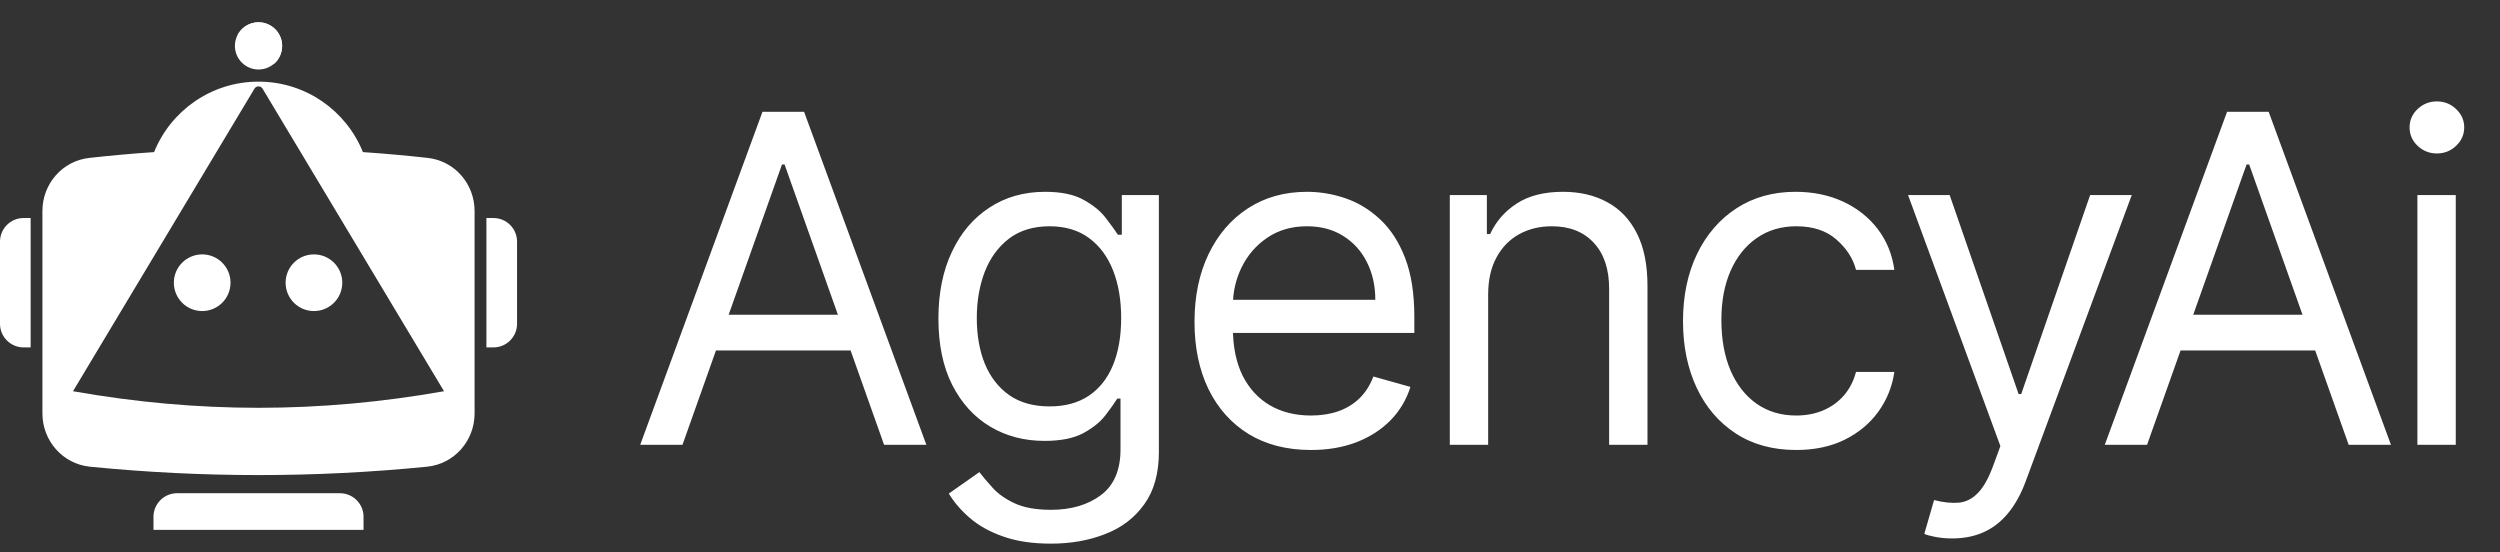<svg width="163" height="36" viewBox="0 0 163 36" fill="none" xmlns="http://www.w3.org/2000/svg">
<rect x="0" y="0" width="163" height="36" fill="#333333" stroke="none"/>
<path d="M15.03 18.433C15.03 19.454 14.203 20.281 13.182 20.281C12.162 20.281 11.335 19.454 11.335 18.433C11.335 17.413 12.162 16.586 13.182 16.586C14.203 16.586 15.03 17.413 15.03 18.433Z" fill="white"/>
<path d="M20.469 20.281C21.49 20.281 22.317 19.454 22.317 18.433C22.317 17.413 21.49 16.586 20.469 16.586C19.449 16.586 18.622 17.413 18.622 18.433C18.622 19.454 19.449 20.281 20.469 20.281Z" fill="white"/>
<path fill-rule="evenodd" clip-rule="evenodd" d="M10.047 9.917C11.131 7.225 13.769 5.325 16.851 5.323C16.849 5.324 16.847 5.324 16.845 5.324C16.852 5.323 16.858 5.323 16.864 5.324C16.862 5.324 16.86 5.324 16.858 5.323C19.941 5.325 22.578 7.225 23.662 9.917C25.073 10.013 26.483 10.14 27.893 10.296C29.646 10.491 30.943 11.992 30.943 13.756V26.958C30.943 28.742 29.617 30.253 27.842 30.429C20.493 31.157 13.216 31.157 5.868 30.429C4.093 30.253 2.766 28.742 2.766 26.958V13.756C2.766 11.992 4.063 10.491 5.816 10.296C7.226 10.14 8.637 10.013 10.047 9.917ZM4.759 25.508L16.591 5.781C16.71 5.582 16.999 5.582 17.119 5.781L28.951 25.508C20.802 26.949 12.907 26.949 4.759 25.508Z" fill="white"/>
<path d="M31.714 14.215H32.173C33.023 14.215 33.712 14.905 33.712 15.755V21.112C33.712 21.962 33.023 22.651 32.173 22.651H31.714V14.215Z" fill="white"/>
<path d="M10.007 33.697V34.547H23.703V33.697C23.703 32.847 23.013 32.158 22.163 32.158H11.546C10.696 32.158 10.007 32.847 10.007 33.697Z" fill="white"/>
<path d="M1.998 14.215H1.54C0.689 14.215 0 14.905 0 15.755V21.112C0 21.962 0.689 22.651 1.54 22.651H1.998V14.215Z" fill="white"/>
<path d="M16.856 4.532C17.706 4.532 18.396 3.843 18.396 2.993C18.396 2.143 17.706 1.453 16.856 1.453C16.006 1.453 15.316 2.143 15.316 2.993C15.316 3.843 16.006 4.532 16.856 4.532Z" fill="white"/>
<path d="M15.458 2.347C15.683 2.111 16.133 1.96 16.554 1.985C17.235 2.024 17.838 2.595 17.885 3.28C17.901 3.515 17.889 4.019 17.813 4.2C18.216 3.924 18.395 3.394 18.395 2.993C18.395 2.143 17.706 1.453 16.856 1.453C16.236 1.453 15.702 1.819 15.458 2.347Z" fill="white"/>
<path d="M44.498 29H41.742L49.713 7.291H52.427L60.398 29H57.642L51.155 10.725H50.985L44.498 29ZM45.516 20.52H56.625V22.852H45.516V20.52ZM68.52 35.445C67.312 35.445 66.273 35.289 65.404 34.978C64.535 34.675 63.81 34.272 63.231 33.77C62.658 33.275 62.203 32.745 61.863 32.18L63.856 30.781C64.082 31.078 64.368 31.417 64.715 31.798C65.061 32.187 65.534 32.523 66.135 32.806C66.743 33.095 67.538 33.24 68.52 33.24C69.835 33.24 70.919 32.922 71.775 32.286C72.629 31.65 73.057 30.654 73.057 29.297V25.99H72.845C72.661 26.286 72.4 26.654 72.061 27.092C71.728 27.523 71.248 27.908 70.619 28.247C69.997 28.579 69.156 28.746 68.096 28.746C66.782 28.746 65.602 28.435 64.556 27.813C63.517 27.191 62.694 26.286 62.086 25.099C61.485 23.912 61.185 22.47 61.185 20.774C61.185 19.107 61.478 17.654 62.065 16.418C62.651 15.174 63.468 14.213 64.513 13.534C65.559 12.849 66.768 12.506 68.139 12.506C69.199 12.506 70.04 12.683 70.662 13.036C71.29 13.382 71.771 13.778 72.103 14.223C72.442 14.662 72.704 15.022 72.888 15.305H73.142V12.718H75.559V29.466C75.559 30.866 75.241 32.003 74.605 32.88C73.976 33.763 73.128 34.41 72.061 34.819C71.001 35.236 69.82 35.445 68.52 35.445ZM68.435 26.498C69.439 26.498 70.287 26.269 70.98 25.809C71.672 25.35 72.198 24.689 72.559 23.827C72.919 22.965 73.1 21.933 73.1 20.732C73.1 19.559 72.923 18.523 72.57 17.626C72.216 16.729 71.693 16.025 71.001 15.517C70.308 15.008 69.453 14.753 68.435 14.753C67.375 14.753 66.492 15.022 65.785 15.559C65.086 16.096 64.559 16.817 64.206 17.721C63.86 18.626 63.687 19.63 63.687 20.732C63.687 21.863 63.863 22.863 64.217 23.732C64.577 24.594 65.107 25.272 65.807 25.767C66.513 26.255 67.389 26.498 68.435 26.498ZM85.472 29.339C83.903 29.339 82.55 28.993 81.412 28.3C80.281 27.601 79.409 26.626 78.794 25.375C78.186 24.117 77.882 22.654 77.882 20.986C77.882 19.319 78.186 17.849 78.794 16.577C79.409 15.297 80.264 14.301 81.359 13.587C82.462 12.867 83.748 12.506 85.218 12.506C86.066 12.506 86.903 12.648 87.73 12.93C88.557 13.213 89.309 13.672 89.988 14.308C90.666 14.937 91.207 15.771 91.609 16.81C92.012 17.849 92.214 19.128 92.214 20.647V21.707H79.663V19.545H89.67C89.67 18.626 89.486 17.806 89.118 17.085C88.758 16.365 88.242 15.796 87.571 15.379C86.907 14.962 86.122 14.753 85.218 14.753C84.221 14.753 83.359 15.001 82.631 15.495C81.91 15.983 81.356 16.619 80.967 17.403C80.578 18.188 80.384 19.029 80.384 19.926V21.368C80.384 22.598 80.596 23.64 81.02 24.495C81.451 25.343 82.048 25.99 82.811 26.435C83.575 26.873 84.461 27.092 85.472 27.092C86.129 27.092 86.723 27 87.253 26.816C87.79 26.626 88.253 26.343 88.641 25.968C89.03 25.587 89.331 25.113 89.543 24.548L91.959 25.226C91.705 26.046 91.277 26.767 90.677 27.389C90.076 28.004 89.334 28.484 88.451 28.83C87.567 29.17 86.574 29.339 85.472 29.339ZM97.028 19.206V29H94.527V12.718H96.944V15.262H97.156C97.537 14.435 98.117 13.771 98.894 13.269C99.671 12.761 100.675 12.506 101.904 12.506C103.007 12.506 103.971 12.732 104.798 13.185C105.625 13.63 106.268 14.308 106.727 15.22C107.187 16.124 107.416 17.269 107.416 18.654V29H104.915V18.824C104.915 17.545 104.583 16.548 103.918 15.835C103.254 15.114 102.343 14.753 101.184 14.753C100.385 14.753 99.671 14.927 99.042 15.273C98.42 15.619 97.929 16.124 97.569 16.789C97.209 17.453 97.028 18.259 97.028 19.206ZM117.11 29.339C115.583 29.339 114.269 28.979 113.167 28.258C112.064 27.537 111.216 26.544 110.622 25.279C110.029 24.014 109.732 22.569 109.732 20.944C109.732 19.29 110.036 17.831 110.644 16.566C111.258 15.294 112.114 14.301 113.209 13.587C114.311 12.867 115.597 12.506 117.067 12.506C118.212 12.506 119.244 12.718 120.163 13.142C121.081 13.566 121.834 14.16 122.42 14.923C123.007 15.686 123.371 16.577 123.512 17.594H121.011C120.82 16.852 120.396 16.195 119.739 15.623C119.088 15.043 118.212 14.753 117.11 14.753C116.135 14.753 115.279 15.008 114.545 15.517C113.817 16.018 113.248 16.729 112.838 17.647C112.435 18.559 112.234 19.63 112.234 20.859C112.234 22.117 112.432 23.212 112.827 24.145C113.23 25.078 113.795 25.802 114.523 26.318C115.258 26.834 116.12 27.092 117.11 27.092C117.76 27.092 118.35 26.979 118.88 26.753C119.41 26.527 119.859 26.202 120.226 25.778C120.594 25.354 120.855 24.845 121.011 24.251H123.512C123.371 25.212 123.021 26.078 122.463 26.848C121.912 27.611 121.18 28.219 120.269 28.671C119.364 29.117 118.311 29.339 117.11 29.339ZM127.288 35.106C126.864 35.106 126.486 35.07 126.154 35C125.822 34.936 125.592 34.873 125.465 34.809L126.101 32.604C126.709 32.76 127.246 32.816 127.712 32.774C128.178 32.731 128.592 32.523 128.952 32.148C129.32 31.781 129.655 31.184 129.959 30.357L130.426 29.085L124.405 12.718H127.118L131.613 25.693H131.783L136.277 12.718H138.991L132.079 31.374C131.768 32.215 131.383 32.911 130.924 33.463C130.465 34.021 129.931 34.434 129.323 34.703C128.723 34.971 128.044 35.106 127.288 35.106ZM139.989 29H137.233L145.204 7.291H147.918L155.889 29H153.133L146.646 10.725H146.476L139.989 29ZM141.007 20.52H152.116V22.852H141.007V20.52ZM157.614 29V12.718H160.116V29H157.614ZM158.886 10.005C158.398 10.005 157.978 9.838 157.625 9.506C157.278 9.174 157.105 8.775 157.105 8.308C157.105 7.842 157.278 7.443 157.625 7.111C157.978 6.779 158.398 6.612 158.886 6.612C159.374 6.612 159.791 6.779 160.137 7.111C160.49 7.443 160.667 7.842 160.667 8.308C160.667 8.775 160.49 9.174 160.137 9.506C159.791 9.838 159.374 10.005 158.886 10.005Z" fill="white"/>
</svg>
